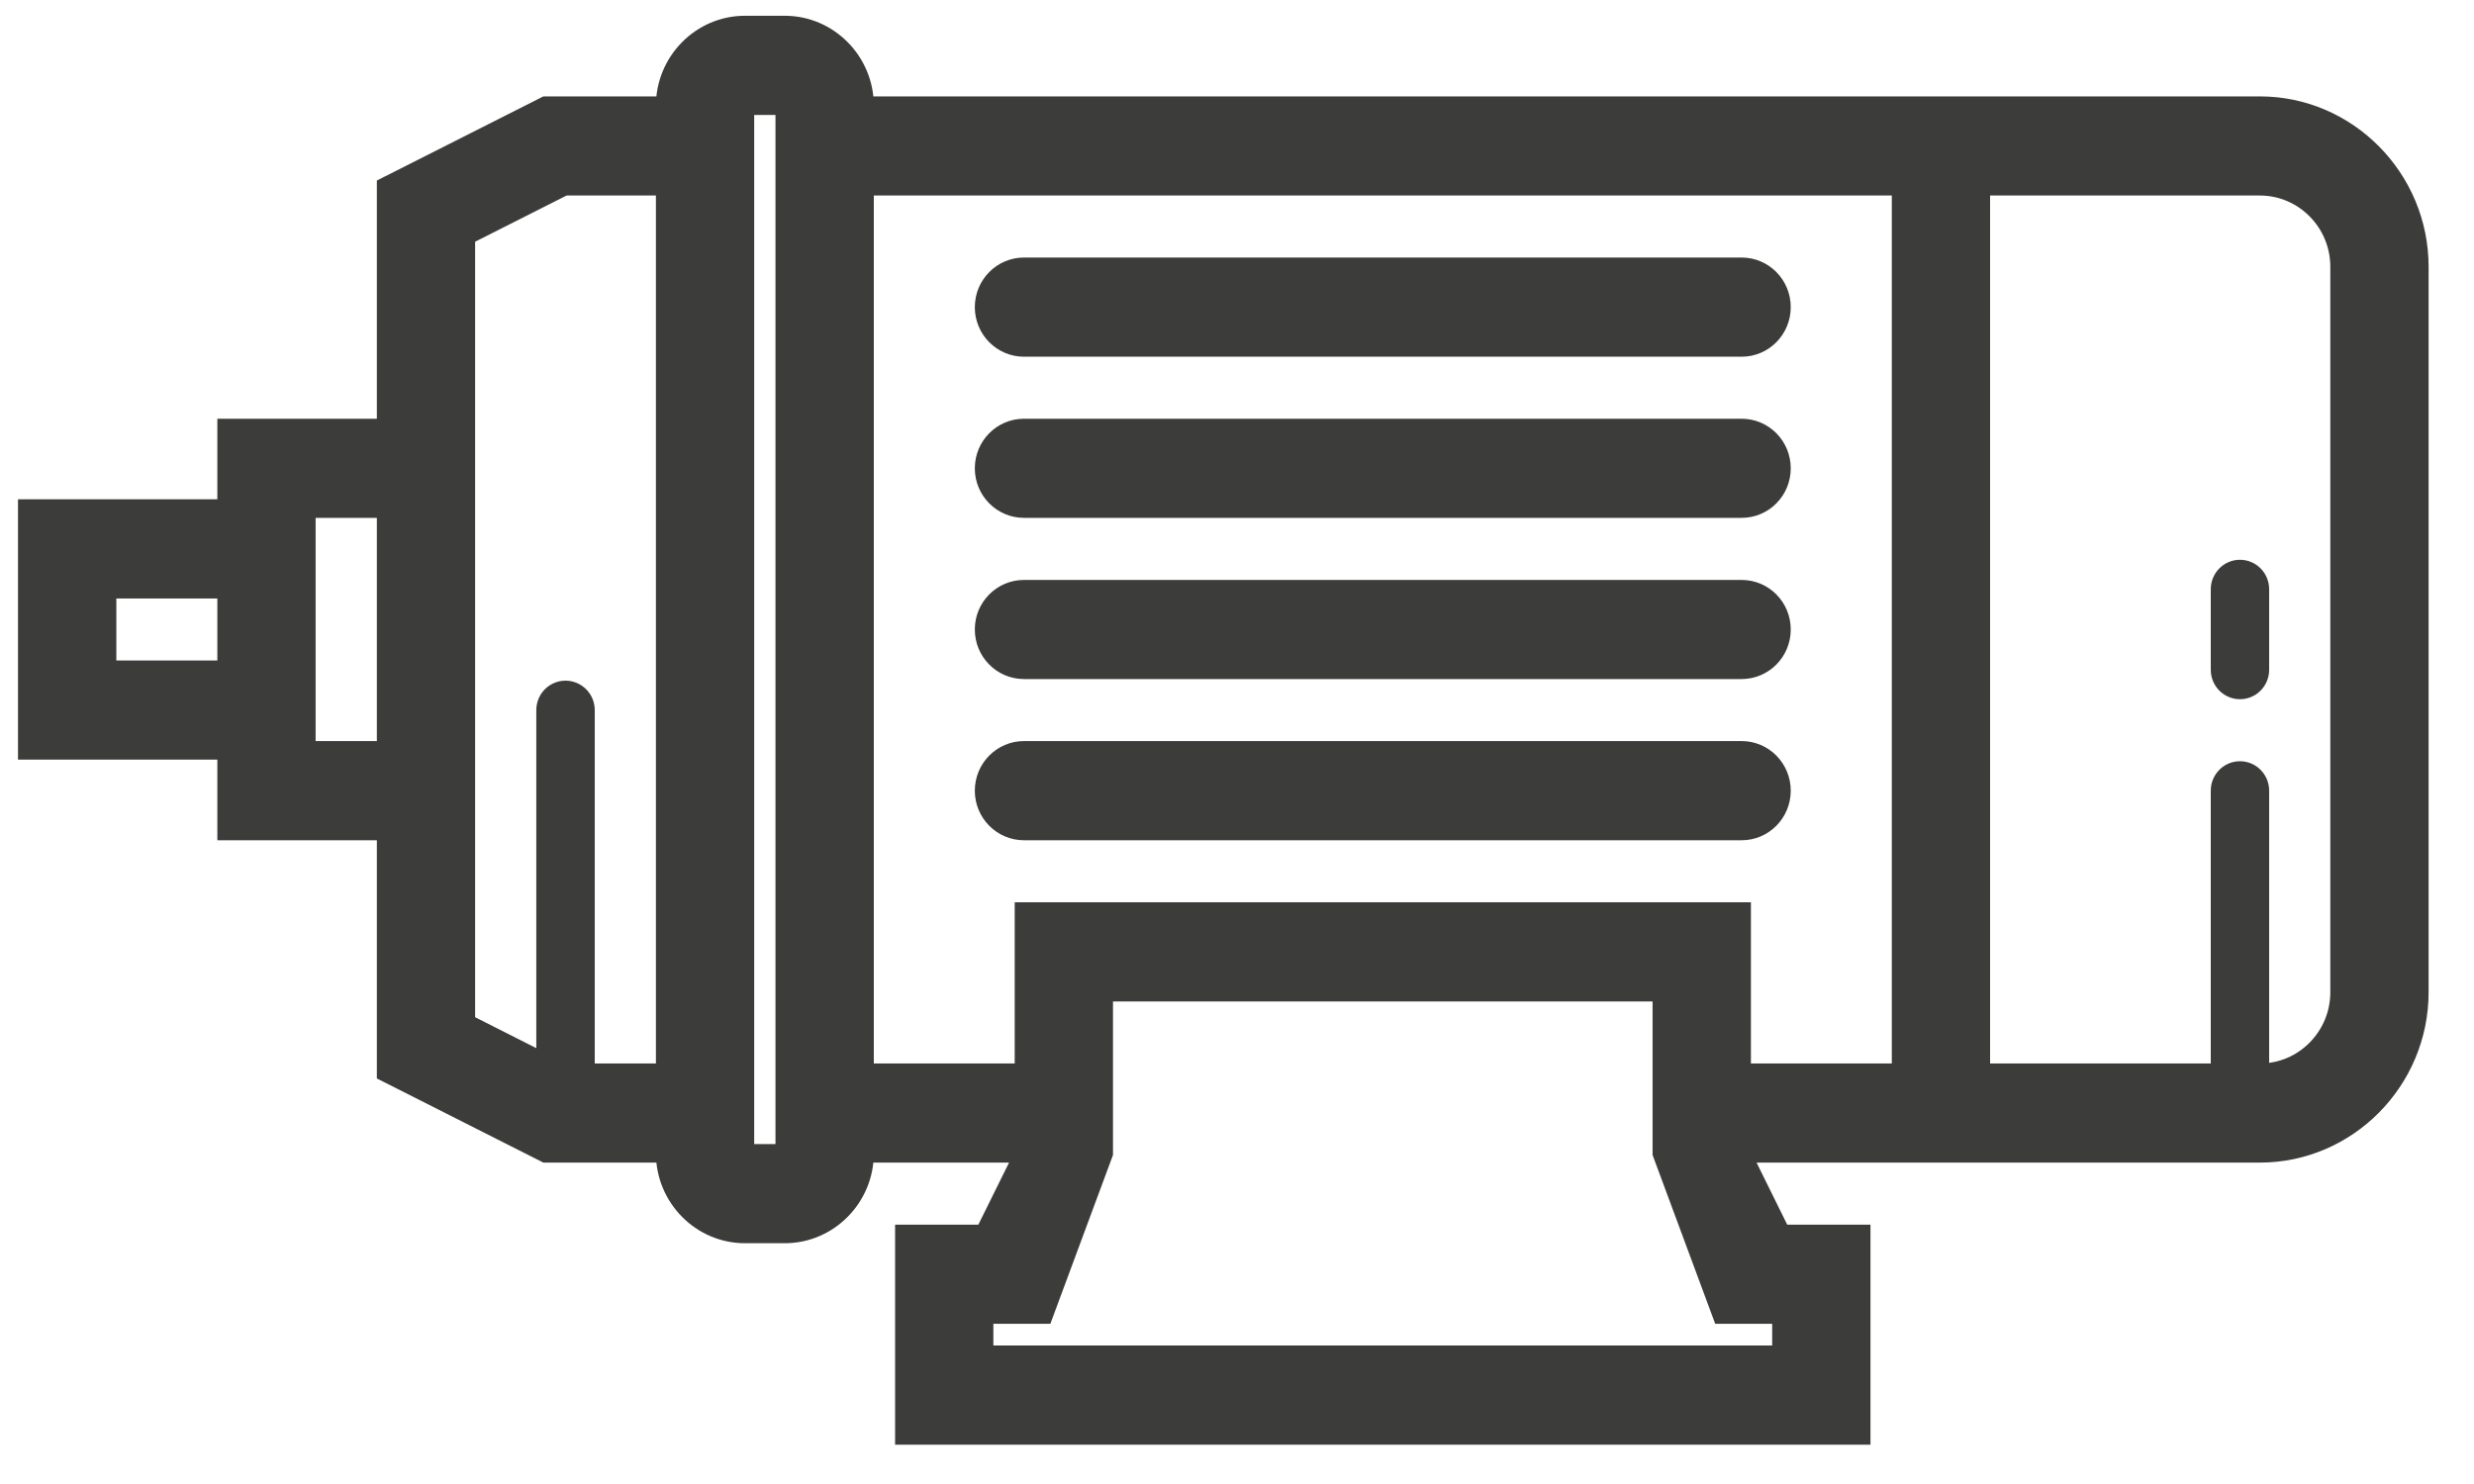 <svg width="40" height="24" viewBox="0 0 40 24" fill="none" xmlns="http://www.w3.org/2000/svg">
<path d="M15.911 12.787C15.911 12.427 16.2 12.135 16.556 12.135H28.159C28.515 12.135 28.803 12.427 28.803 12.787C28.803 13.148 28.515 13.439 28.159 13.439H16.556C16.2 13.439 15.911 13.148 15.911 12.787ZM16.556 5.619H28.159C28.515 5.619 28.803 5.327 28.803 4.967C28.803 4.607 28.515 4.315 28.159 4.315H16.556C16.2 4.315 15.911 4.607 15.911 4.967C15.911 5.327 16.2 5.619 16.556 5.619ZM16.556 10.832H28.159C28.515 10.832 28.803 10.541 28.803 10.18C28.803 9.82 28.515 9.529 28.159 9.529H16.556C16.2 9.529 15.911 9.82 15.911 10.18C15.911 10.541 16.2 10.832 16.556 10.832ZM16.556 8.225H28.159C28.515 8.225 28.803 7.934 28.803 7.574C28.803 7.213 28.515 6.922 28.159 6.922H16.556C16.2 6.922 15.911 7.213 15.911 7.574C15.911 7.934 16.2 8.225 16.556 8.225ZM39.116 4.315V16.046C39.116 17.479 37.956 18.652 36.538 18.652H32.026H28.159L28.803 19.956H30.092V23.214H14.622V19.956H15.911L16.556 18.652H13.978C13.978 19.369 13.398 19.956 12.688 19.956H12.044C11.335 19.956 10.755 19.369 10.755 18.652H8.821L6.243 17.349V13.439H3.664V12.135H0.441V8.225H3.664V6.922H6.243V3.012L8.821 1.709H10.755C10.755 0.992 11.335 0.405 12.044 0.405H12.688C13.398 0.405 13.978 0.992 13.978 1.709H32.026H36.538C37.956 1.709 39.116 2.882 39.116 4.315ZM3.664 9.529H1.731V10.832H3.664V9.529ZM6.243 8.225H4.953V12.135H6.243V8.225ZM10.755 3.012H9.125L7.532 3.817V6.922V13.439V16.543L8.821 17.195V11.484C8.821 11.304 8.965 11.158 9.143 11.158C9.321 11.158 9.466 11.304 9.466 11.484V17.349H10.755V3.012ZM12.688 1.709H12.044V18.652H12.688V1.709ZM27.836 21.259L26.869 18.652V16.046H17.845V18.652L16.878 21.259H15.911V21.91H28.803V21.259H27.836ZM30.737 3.012H13.978V17.349H16.556V16.046V14.742H17.845H26.869H28.159V16.046V17.349H30.737V3.012ZM37.827 4.315C37.827 3.597 37.249 3.012 36.538 3.012H32.026V17.349H35.894V12.787C35.894 12.607 36.038 12.461 36.216 12.461C36.394 12.461 36.538 12.607 36.538 12.787V17.349C37.249 17.349 37.827 16.764 37.827 16.046V4.315ZM36.216 9.203C36.038 9.203 35.894 9.349 35.894 9.529V10.832C35.894 11.012 36.038 11.158 36.216 11.158C36.394 11.158 36.538 11.012 36.538 10.832V9.529C36.538 9.349 36.394 9.203 36.216 9.203Z" fill="#3C3C3B" stroke="#3C3C3B" stroke-width="0.3"/>
</svg>
